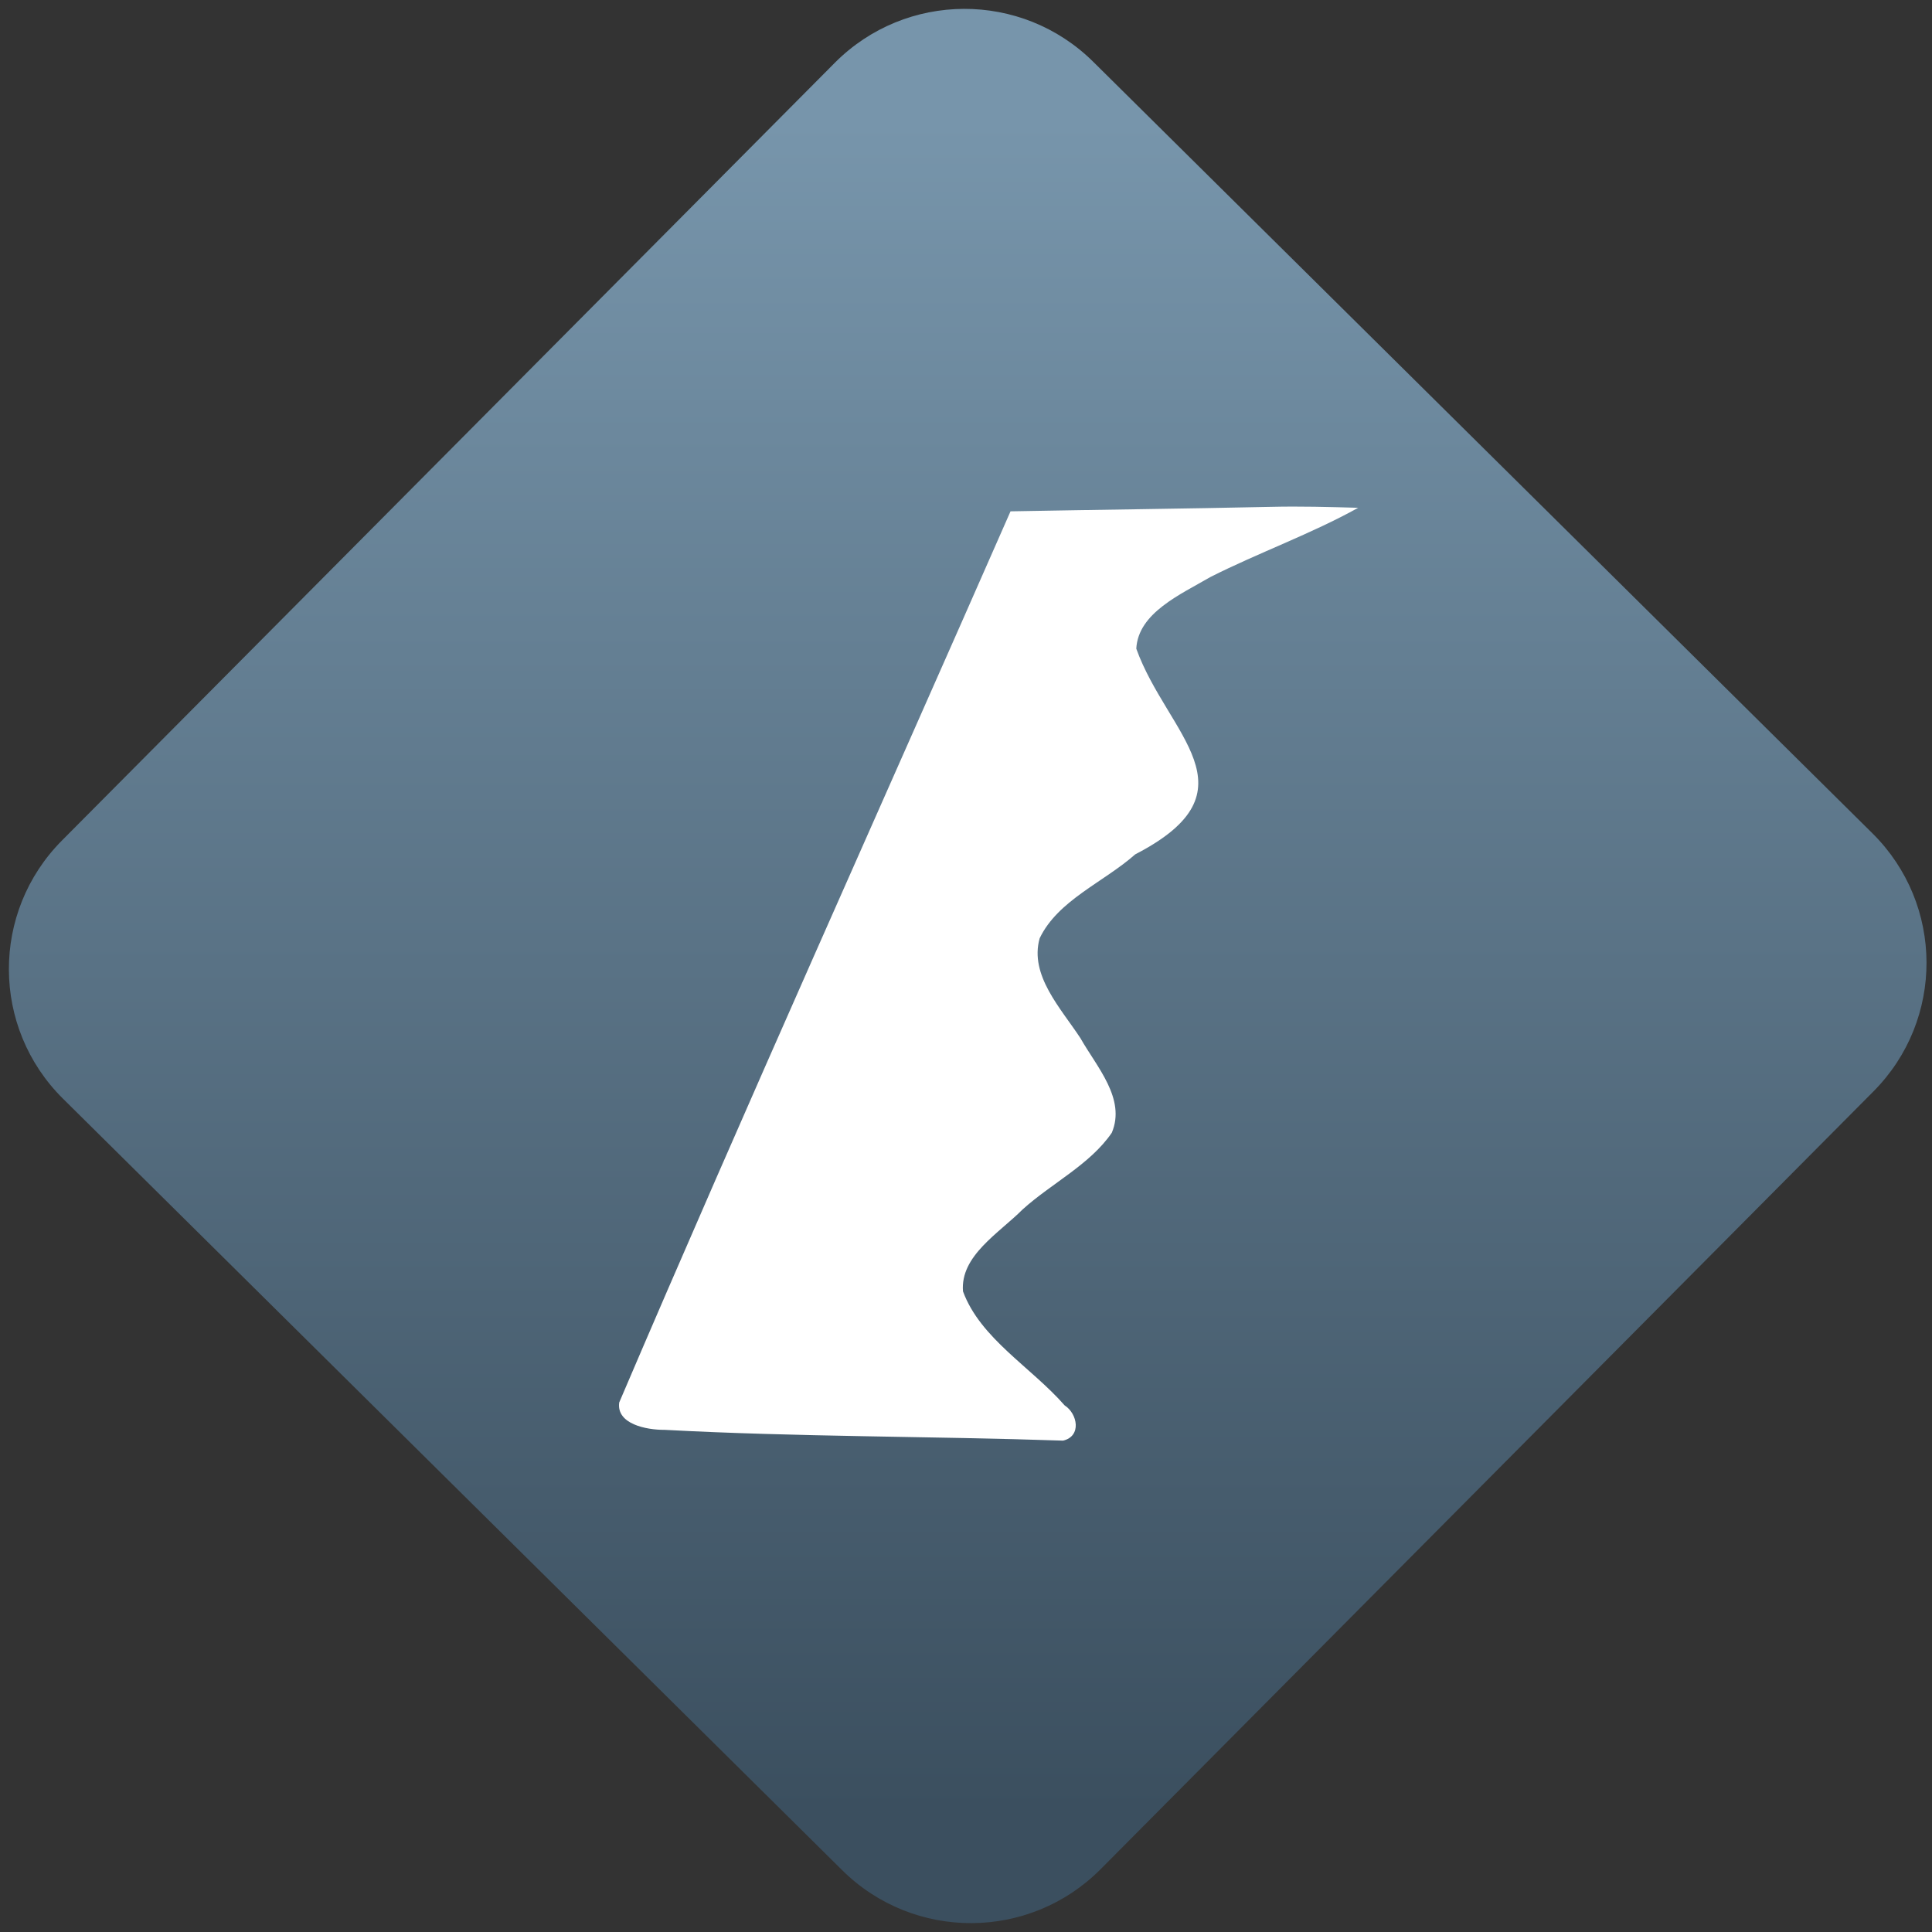 <svg width="64" height="64" viewBox="0 0 64 64" version="1.1"><rect x="0" y="0" width="64" height="64" fill="#333333" stroke="none"/><defs><linearGradient id="linear-pattern-0" gradientUnits="userSpaceOnUse" x1="0" y1="0" x2="0" y2="1" gradientTransform="matrix(60, 0, 0, 56, 0, 4)"><stop offset="0" stop-color="#7795ab" stop-opacity="1"/><stop offset="1" stop-color="#3b4f5f" stop-opacity="1"/></linearGradient></defs><path fill="url(#linear-pattern-0)" fill-opacity="1" d="M 36.219 2.051 L 62.027 27.605 C 64.402 29.957 64.418 33.785 62.059 36.156 L 36.461 61.918 C 34.105 64.289 30.27 64.305 27.895 61.949 L 2.086 36.395 C -0.289 34.043 -0.305 30.215 2.051 27.844 L 27.652 2.082 C 30.008 -0.289 33.844 -0.305 36.219 2.051 Z M 36.219 2.051 " /><g transform="matrix(1.008,0,0,1.003,16.221,16.077)"><path fill-rule="nonzero" fill="rgb(100%, 100%, 100%)" fill-opacity="1" d="M 25.68 0.711 C 22.824 0.773 19.973 0.805 17.117 0.859 C 12.828 10.672 8.445 20.445 4.258 30.289 C 4.156 31 5.141 31.199 5.75 31.195 C 10.109 31.43 14.484 31.402 18.844 31.551 C 19.461 31.406 19.32 30.66 18.895 30.387 C 17.797 29.125 16.125 28.18 15.555 26.621 C 15.461 25.445 16.734 24.703 17.516 23.914 C 18.461 23.055 19.734 22.43 20.445 21.383 C 20.918 20.258 19.945 19.203 19.414 18.258 C 18.766 17.266 17.734 16.18 18.074 14.961 C 18.672 13.703 20.18 13.109 21.215 12.188 C 25.297 10.07 22.262 8.227 21.25 5.395 C 21.312 4.211 22.703 3.605 23.688 3.027 C 25.273 2.223 26.996 1.605 28.543 0.742 C 27.59 0.715 26.633 0.688 25.68 0.711 "/></g></svg>
